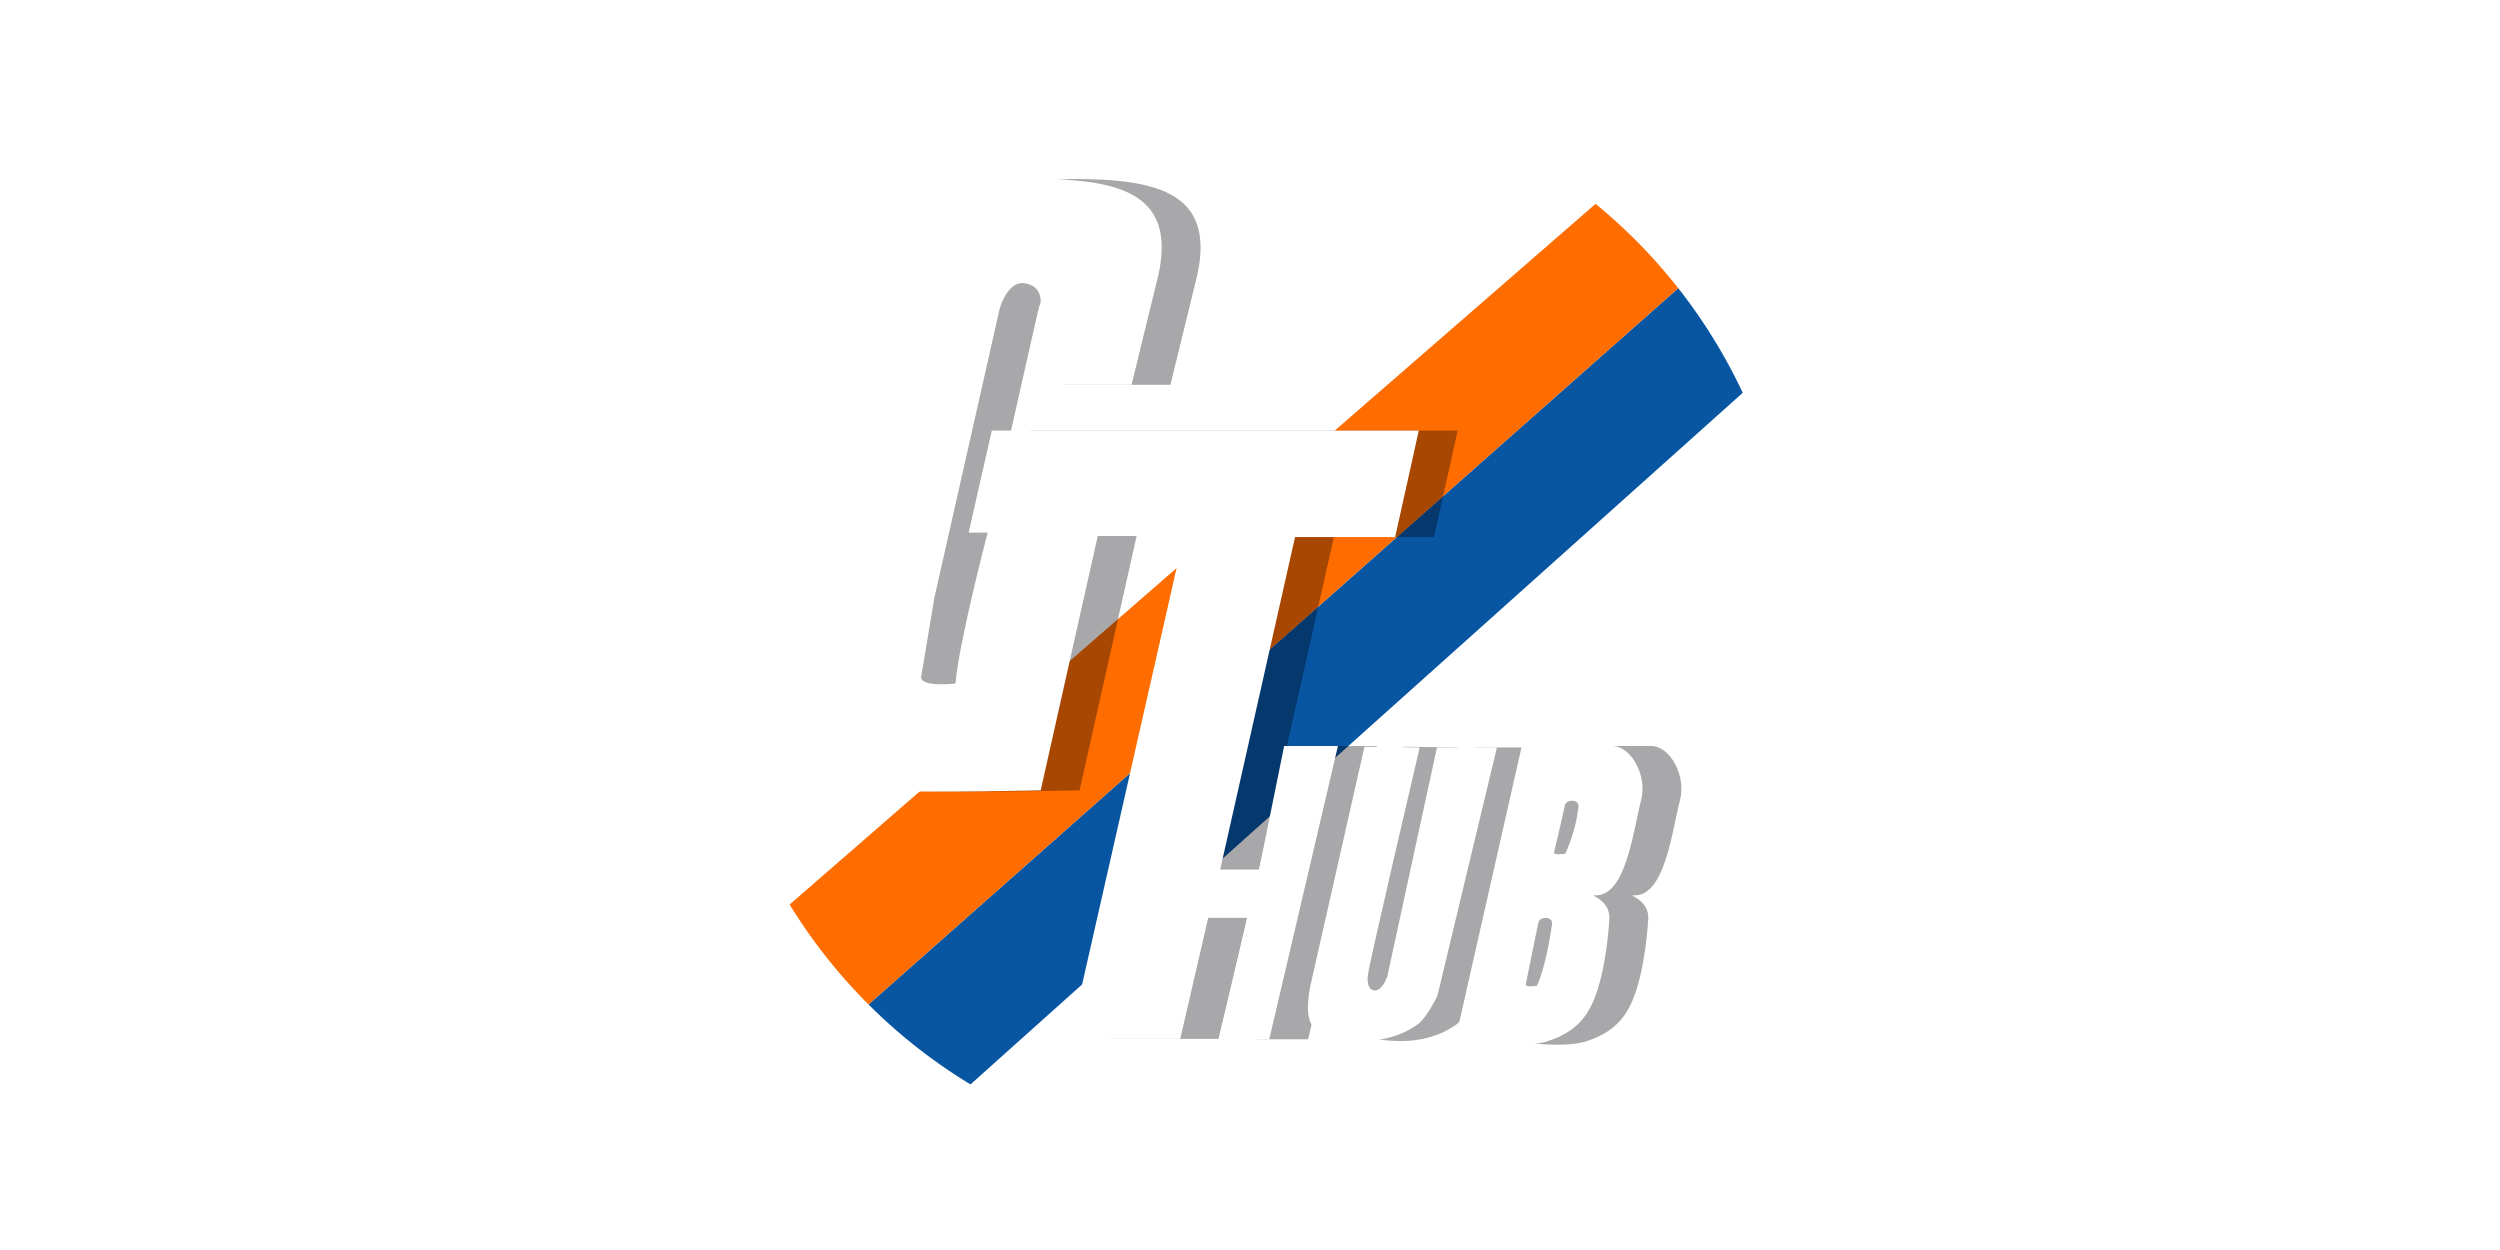 <?xml version="1.0" encoding="UTF-8" standalone="no"?>
<!-- Created with Inkscape (http://www.inkscape.org/) -->

<svg
   xmlns:dc="http://purl.org/dc/elements/1.1/"
   xmlns:cc="http://creativecommons.org/ns#"
   xmlns:rdf="http://www.w3.org/1999/02/22-rdf-syntax-ns#"
   xmlns:svg="http://www.w3.org/2000/svg"
   xmlns="http://www.w3.org/2000/svg"
   xmlns:sodipodi="http://sodipodi.sourceforge.net/DTD/sodipodi-0.dtd"
   xmlns:inkscape="http://www.inkscape.org/namespaces/inkscape"
   version="1.1"
   id="svg3680"
   width="512"
   height="256"
   viewBox="0 0 512 256"
   sodipodi:docname="GTHubNoBackground.svg"
   inkscape:version="0.92.1 r15371">
  <defs
     id="defs3684">
    <filter
       inkscape:collect="always"
       style="color-interpolation-filters:sRGB"
       id="filter5086"
       x="-0.041"
       width="1.083"
       y="-0.04"
       height="1.081">
      <feGaussianBlur
         inkscape:collect="always"
         stdDeviation="2.975"
         id="feGaussianBlur5088" />
    </filter>
  </defs>
  <sodipodi:namedview
     pagecolor="#ffffff"
     bordercolor="#666666"
     borderopacity="1"
     objecttolerance="10"
     gridtolerance="10"
     guidetolerance="10"
     inkscape:pageopacity="0"
     inkscape:pageshadow="2"
     inkscape:window-width="1920"
     inkscape:window-height="1027"
     id="namedview3682"
     showgrid="false"
     showguides="false"
     inkscape:zoom="0.70710678"
     inkscape:cx="-89.100797"
     inkscape:cy="136.67272"
     inkscape:window-x="-8"
     inkscape:window-y="-8"
     inkscape:window-maximized="1"
     inkscape:current-layer="svg3680" />
  <rect
     style="opacity:1;fill:#1e2124;fill-opacity:1;stroke:none;stroke-width:1.423;stroke-opacity:1"
     id="rect5924"
     width="569.928"
     height="272.943"
     x="-623.668"
     y="213.574" />
  <path
     inkscape:connector-curvature="0"
     id="path4516"
     d="M 175.757,207.588 345.302,57.6 358.563,78.964 197.437,223.269 Z"
     style="fill:#0855a2;fill-opacity:1;stroke:none;stroke-width:1px;stroke-linecap:butt;stroke-linejoin:miter;stroke-opacity:1"
     sodipodi:nodetypes="ccccc" />
  <path
     style="fill:#ff6c00;fill-opacity:1;stroke:none;stroke-width:1px;stroke-linecap:butt;stroke-linejoin:miter;stroke-opacity:1"
     d="M 159.865,186.855 327.888,40.781 345.302,57.6 175.757,207.588 Z"
     id="path4514"
     inkscape:connector-curvature="0" />
  <path
     style="fill:#ffffff;stroke:none;stroke-width:1.017;stroke-opacity:1;fill-opacity:1"
     d="M 256.297 8.625 A 119.971 119.226 0 0 0 136.326 127.852 A 119.971 119.226 0 0 0 256.297 247.078 A 119.971 119.226 0 0 0 376.268 127.852 A 119.971 119.226 0 0 0 256.297 8.625 z M 256.379 16.625 A 110.996 110.78 0 0 1 367.375 127.404 A 110.996 110.78 0 0 1 256.379 238.184 A 110.996 110.78 0 0 1 145.383 127.404 A 110.996 110.78 0 0 1 256.379 16.625 z "
     id="path3690" />
  <g
     id="g4532"
     transform="translate(7.963)"
     style="fill:#000006;fill-opacity:1;filter:url(#filter5086);opacity:0.341">
    <path
       style="fill:#000006;fill-opacity:1;stroke:none;stroke-width:1px;stroke-linecap:butt;stroke-linejoin:miter;stroke-opacity:1"
       d="m 209.712,78.809 h 22.028 L 236.8,58.121 c 4.957,-18.498 -7.153,-21.469 -25.085,-21.469 -24.201,0.449 -28.719,21.618 -28.719,21.618 l -18.307,80.595 c 0,0 -1.677,7.699 -0.744,11.386 0.812,3.209 2.651,6.403 5.284,8.409 3.008,2.293 7.754,3.148 10.865,3.274 11.005,0.447 33.042,-0.074 33.042,-0.074 l 11.684,-52.093 h 17.637 L 219.088,212.763 h 22.623 l 5.73,-24.781 h 8.037 l -5.953,24.856 h 10.419 L 274.009,152.781 h -11.014 l -5.135,25.302 h -7.963 l 15.33,-68.093 h 20.502 l 4.837,-21.805 h -87.447 l -4.736,20.894 h 3.894 c 0,0 -5.886,22.434 -6.6,30.903 0,0 -7.408,0.878 -7.005,-1.488 1.035,-6.075 2.653,-15.927 2.653,-15.927 0,0 12.583,-55.61 13.32,-58.954 0.535,-2.428 2.46,-5.868 4.894,-5.631 5.029,0.491 3.332,5.771 3.332,5.771 z"
       id="path4526"
       inkscape:connector-curvature="0"
       sodipodi:nodetypes="ccccccssscccccccccccccccccccsscsscc" />
    <path
       style="fill:#000006;fill-opacity:1;stroke:none;stroke-width:1px;stroke-linecap:butt;stroke-linejoin:miter;stroke-opacity:1"
       d="m 279.442,152.93 11.312,0.149 c 0,0 -10.247,43.747 -10.605,46.549 -0.163,1.279 -0.046,2.996 1.228,3.2 1.537,0.246 2.605,-2.287 2.828,-3.237 0.115,-0.492 10.084,-46.512 10.084,-46.512 h 12.279 L 294.4,203.87 c 0,0 -2.125,4.506 -4.056,5.916 -3.2,2.338 -7.423,3.463 -11.386,3.423 -3.597,-0.036 -8.141,-0.413 -10.27,-3.312 -1.799,-2.449 -0.074,-9.116 -0.074,-9.116 z"
       id="path4528"
       inkscape:connector-curvature="0"
       sodipodi:nodetypes="ccssscccssscc" />
    <path
       style="fill:#000006;fill-opacity:1;stroke:none;stroke-width:1px;stroke-linecap:butt;stroke-linejoin:miter;stroke-opacity:1"
       d="m 311.666,152.781 -13.545,59.832 c 0,0 12.853,2.518 18.719,0.658 3.533,-1.12 6.225,-2.78 8.246,-5.887 3.397,-5.221 4.331,-15.942 4.514,-19.18 0.222,-3.952 -4.266,-4.891 -2.977,-4.838 6.346,0.261 7.785,-12.893 9.463,-19.441 1.341,-5.006 -1.993,-11.145 -5.891,-11.145 z m 10.328,11.203 c 0.226,0.005 0.45,0.05 0.65,0.137 1.008,0.437 0.559,1.505 0.457,2.271 -0.276,2.084 -1.007,5.016 -2.518,8.434 0,0 -2.451,0.448 -2.307,-0.297 0,0 1.364,-5.673 2.205,-9.58 0.138,-0.64 0.834,-0.981 1.512,-0.965 z m -5.42,23.996 c 0.226,0.005 0.45,0.05 0.65,0.137 1.008,0.437 0.559,1.505 0.457,2.271 -0.276,2.084 -1.374,8.069 -2.885,11.486 0,0 -2.453,0.446 -2.309,-0.299 0,0 1.733,-8.724 2.574,-12.631 0.138,-0.64 0.834,-0.981 1.512,-0.965 z"
       id="path4530"
       inkscape:connector-curvature="0" />
  </g>
  <g
     id="g4524">
    <path
       sodipodi:nodetypes="ccccccssscccccccccccccccccccsscsscc"
       inkscape:connector-curvature="0"
       id="path4500"
       d="m 209.712,78.809 h 22.028 L 236.8,58.121 c 4.957,-18.498 -7.153,-21.469 -25.085,-21.469 -24.201,0.449 -28.719,21.618 -28.719,21.618 l -18.307,80.595 c 0,0 -1.677,7.699 -0.744,11.386 0.812,3.209 2.651,6.403 5.284,8.409 3.008,2.293 7.754,3.148 10.865,3.274 11.005,0.447 33.042,-0.074 33.042,-0.074 l 11.684,-52.093 h 17.637 L 219.088,212.763 h 22.623 l 5.73,-24.781 h 8.037 l -5.953,24.856 h 10.419 L 274.009,152.781 h -11.014 l -5.135,25.302 h -7.963 l 15.33,-68.093 h 20.502 l 4.837,-21.805 h -87.447 l -4.736,20.894 h 3.894 c 0,0 -5.886,22.434 -6.6,30.903 0,0 -7.408,0.878 -7.005,-1.488 1.035,-6.075 2.653,-15.927 2.653,-15.927 0,0 12.583,-55.61 13.32,-58.954 0.535,-2.428 2.46,-5.868 4.894,-5.631 5.029,0.491 3.332,5.771 3.332,5.771 z"
       style="fill:#ffffff;stroke:none;stroke-width:1px;stroke-linecap:butt;stroke-linejoin:miter;stroke-opacity:1;fill-opacity:1" />
    <path
       sodipodi:nodetypes="ccssscccssscc"
       inkscape:connector-curvature="0"
       id="path4502"
       d="m 279.442,152.93 11.312,0.149 c 0,0 -10.247,43.747 -10.605,46.549 -0.163,1.279 -0.046,2.996 1.228,3.2 1.537,0.246 2.605,-2.287 2.828,-3.237 0.115,-0.492 10.084,-46.512 10.084,-46.512 h 12.279 L 294.4,203.87 c 0,0 -2.125,4.506 -4.056,5.916 -3.2,2.338 -7.423,3.463 -11.386,3.423 -3.597,-0.036 -8.141,-0.413 -10.27,-3.312 -1.799,-2.449 -0.074,-9.116 -0.074,-9.116 z"
       style="fill:#ffffff;stroke:none;stroke-width:1px;stroke-linecap:butt;stroke-linejoin:miter;stroke-opacity:1;fill-opacity:1" />
    <path
       id="path4504"
       d="M 311.666 152.781 L 298.121 212.613 C 298.121 212.613 310.974 215.131 316.84 213.271 C 320.373 212.152 323.065 210.491 325.086 207.385 C 328.482 202.164 329.417 191.443 329.6 188.205 C 329.822 184.254 325.333 183.314 326.623 183.367 C 332.969 183.628 334.408 170.474 336.086 163.926 C 337.427 158.92 334.093 152.781 330.195 152.781 L 311.666 152.781 z M 321.994 163.984 C 322.22 163.99 322.444 164.034 322.645 164.121 C 323.653 164.558 323.203 165.626 323.102 166.393 C 322.826 168.477 322.095 171.409 320.584 174.826 C 320.584 174.826 318.133 175.274 318.277 174.529 C 318.277 174.529 319.641 168.856 320.482 164.949 C 320.62 164.31 321.317 163.968 321.994 163.984 z M 316.574 187.98 C 316.8 187.986 317.024 188.03 317.225 188.117 C 318.233 188.554 317.783 189.622 317.682 190.389 C 317.406 192.473 316.308 198.458 314.797 201.875 C 314.797 201.875 312.344 202.321 312.488 201.576 C 312.488 201.576 314.222 192.852 315.062 188.945 C 315.2 188.306 315.897 187.965 316.574 187.98 z "
       style="fill:#ffffff;stroke:none;stroke-width:1px;stroke-linecap:butt;stroke-linejoin:miter;stroke-opacity:1;fill-opacity:1" />
  </g>
</svg>
